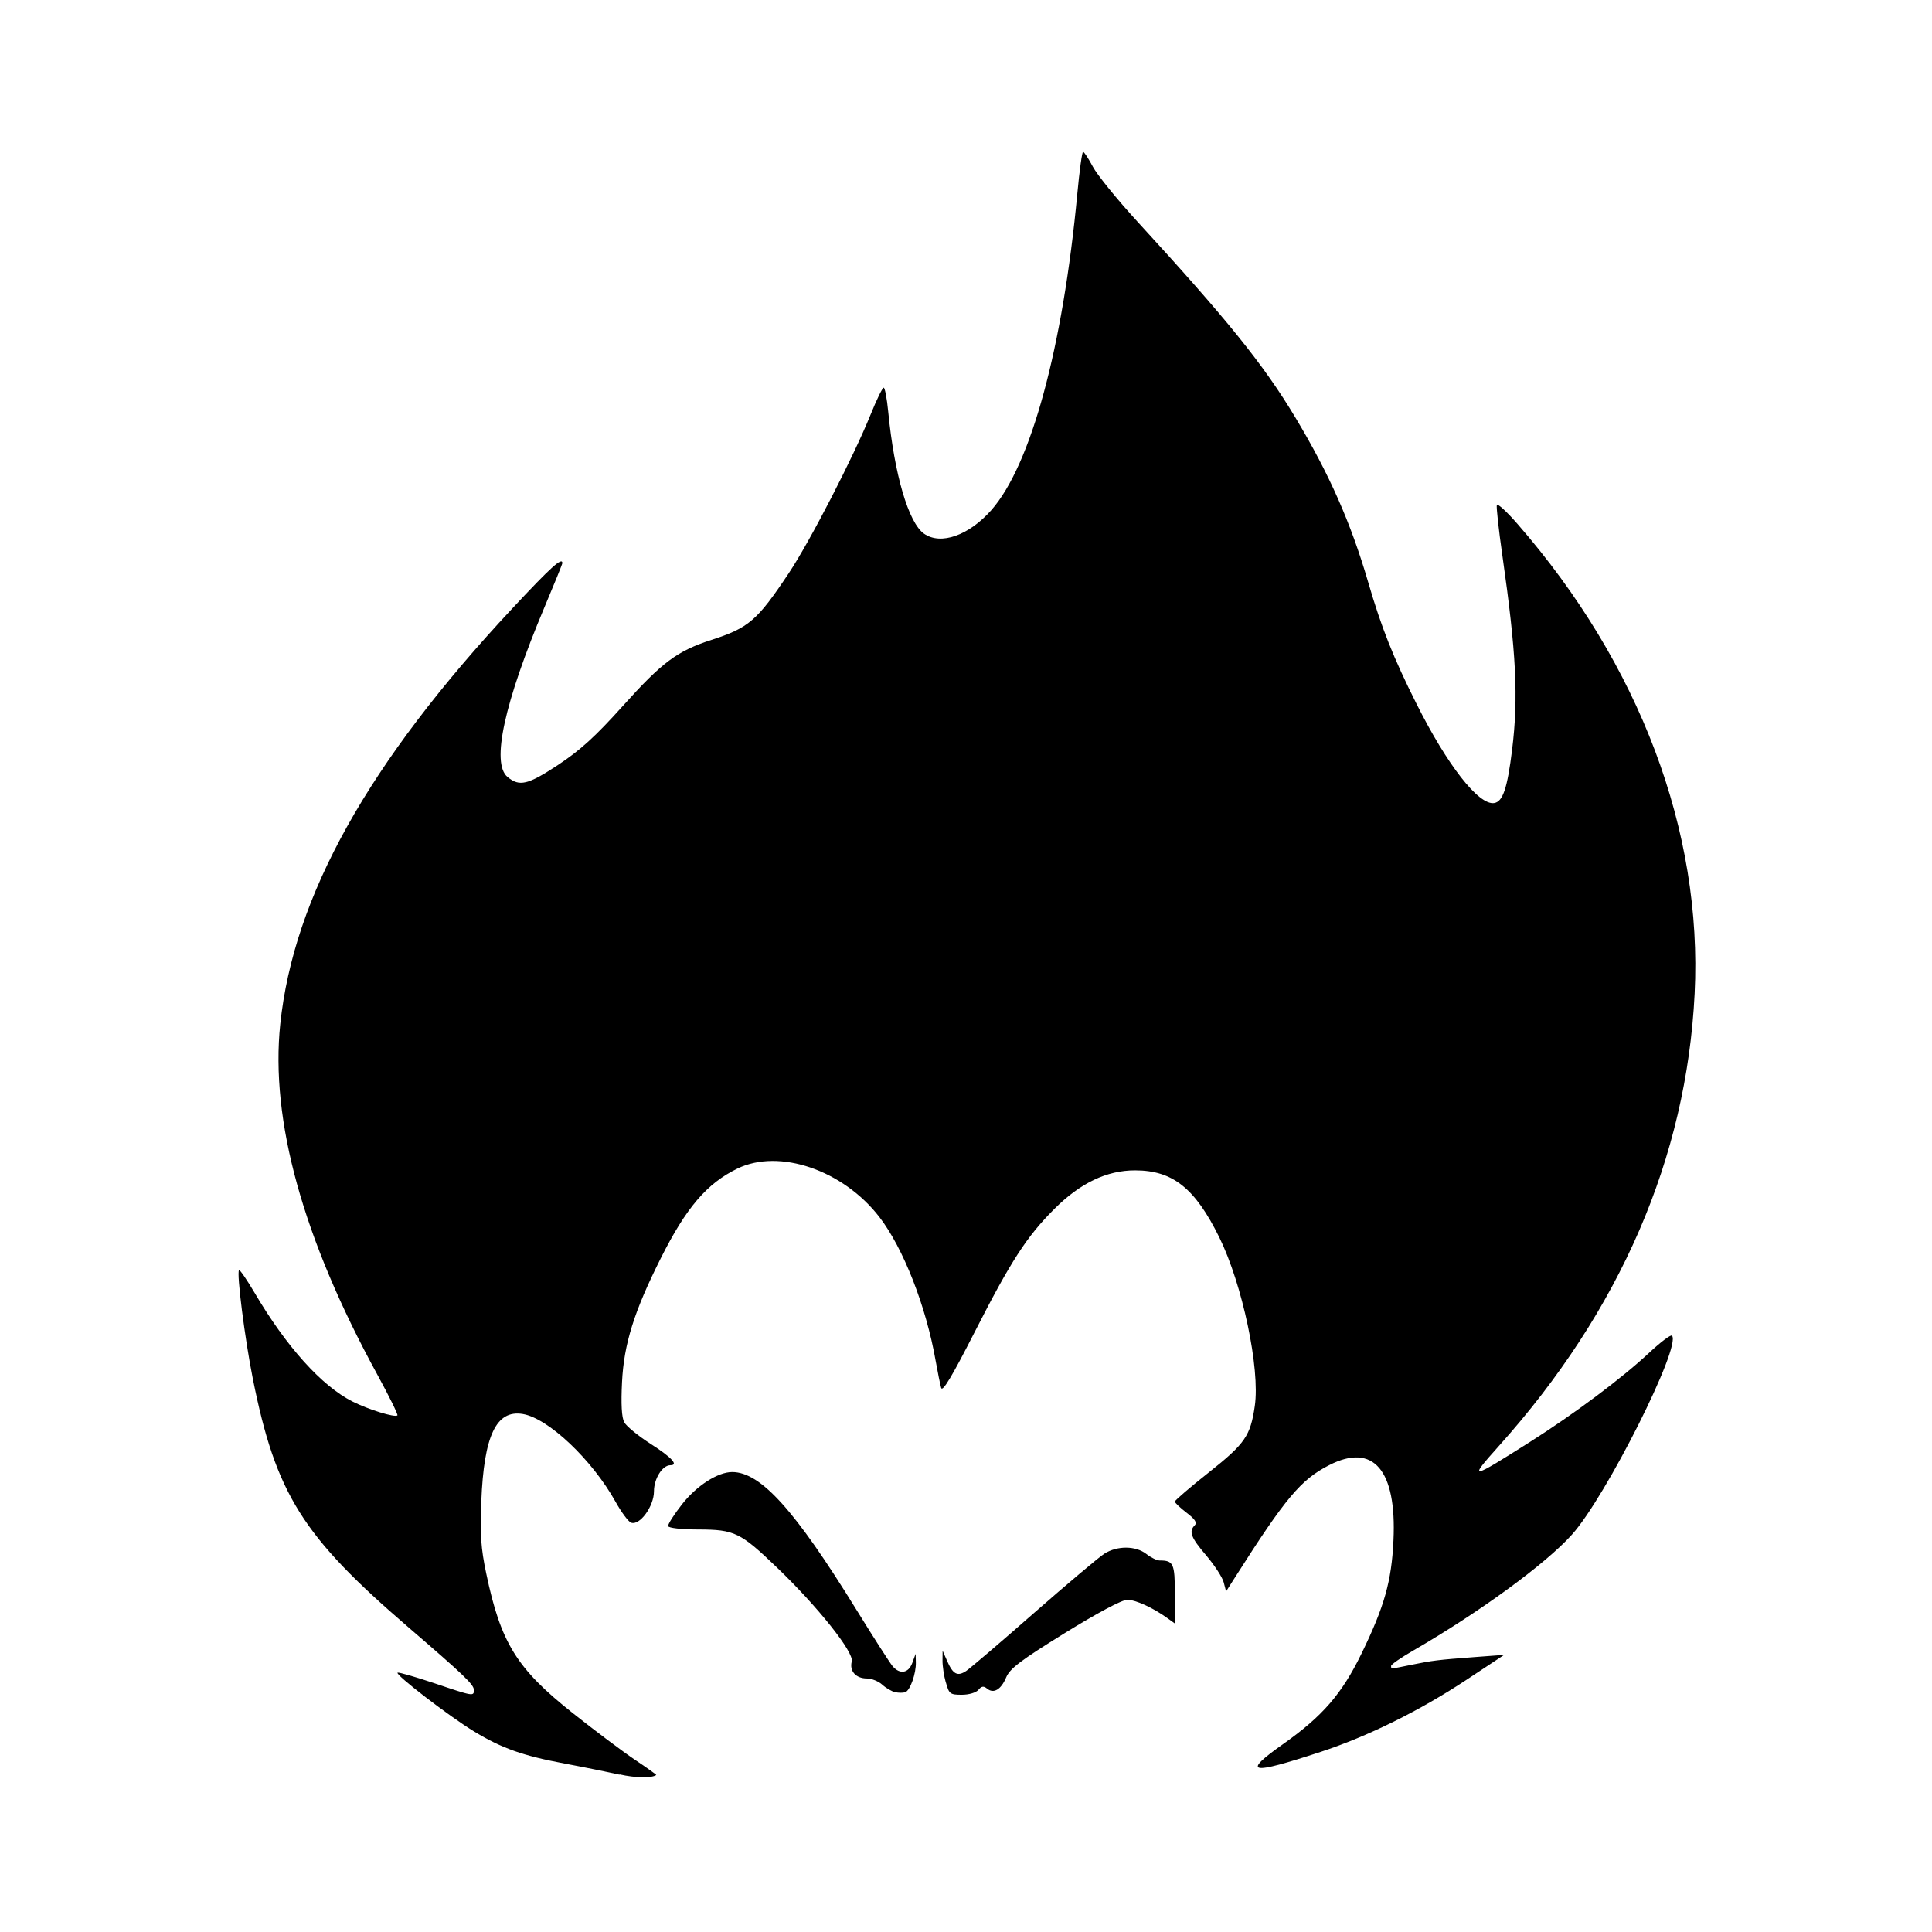 <?xml version="1.0" encoding="UTF-8" standalone="no"?>
<svg
   xmlns:dc="http://purl.org/dc/elements/1.1/"
   xmlns:cc="http://creativecommons.org/ns#"
   xmlns:rdf="http://www.w3.org/1999/02/22-rdf-syntax-ns#"
   xmlns:svg="http://www.w3.org/2000/svg"
   xmlns="http://www.w3.org/2000/svg"
   xmlns:sodipodi="http://sodipodi.sourceforge.net/DTD/sodipodi-0.dtd"
   xmlns:inkscape="http://www.inkscape.org/namespaces/inkscape"
   width="128"
   height="128"
   viewBox="0 0 33.867 33.867"
   version="1.1"
   id="svg8"
   inkscape:version="1.0.1 (3bc2e813f5, 2020-09-07)"
   sodipodi:docname="rank9000.svg">
  <defs
     id="defs2" />
  <sodipodi:namedview
     id="base"
     pagecolor="#ffffff"
     bordercolor="#666666"
     borderopacity="1.0"
     inkscape:pageopacity="0.0"
     inkscape:pageshadow="2"
     inkscape:zoom="5.6568543"
     inkscape:cx="43.47884"
     inkscape:cy="80.6097"
     inkscape:document-units="px"
     inkscape:current-layer="g1008"
     inkscape:document-rotation="0"
     showgrid="false"
     units="px"
     inkscape:window-width="2560"
     inkscape:window-height="1346"
     inkscape:window-x="-11"
     inkscape:window-y="-11"
     inkscape:window-maximized="1" />
  <g
     inkscape:label="Layer 1"
     inkscape:groupmode="layer"
     id="layer1">
    <g
       id="g1008"
       transform="matrix(1.382,0,0,1.379,-6.472,-6.423)">
      <path
         style="fill:#000000;stroke-width:0.042"
         d="m 12.543,27.217 c -0.137,-0.031 -0.45,-0.095 -0.696,-0.141 -0.529,-0.099 -0.8,-0.195 -1.148,-0.407 -0.314,-0.19 -1.018,-0.733 -0.972,-0.749 0.019,-0.006 0.228,0.055 0.467,0.135 0.494,0.167 0.5,0.168 0.5,0.085 0,-0.068 -0.125,-0.188 -0.831,-0.797 C 8.518,24.184 8.182,23.646 7.89,22.184 7.789,21.679 7.682,20.837 7.715,20.804 c 0.01,-0.01 0.098,0.119 0.196,0.285 0.402,0.685 0.85,1.185 1.242,1.384 0.203,0.103 0.54,0.207 0.571,0.177 0.01,-0.01 -0.105,-0.244 -0.255,-0.519 -0.943,-1.728 -1.359,-3.233 -1.231,-4.456 0.17,-1.624 1.117,-3.324 2.947,-5.287 0.486,-0.522 0.631,-0.653 0.631,-0.572 0,0.012 -0.102,0.264 -0.227,0.561 -0.511,1.217 -0.678,1.984 -0.468,2.158 0.15,0.125 0.257,0.099 0.635,-0.15 0.285,-0.188 0.478,-0.364 0.826,-0.752 0.499,-0.557 0.69,-0.7 1.125,-0.841 0.473,-0.153 0.58,-0.245 0.979,-0.845 0.268,-0.402 0.82,-1.475 1.039,-2.017 0.076,-0.189 0.151,-0.344 0.167,-0.344 0.015,0 0.041,0.136 0.057,0.302 0.078,0.801 0.257,1.415 0.455,1.554 0.212,0.149 0.57,0.022 0.854,-0.301 0.502,-0.572 0.906,-2.062 1.09,-4.022 0.027,-0.292 0.06,-0.531 0.073,-0.531 0.013,0 0.069,0.085 0.124,0.189 0.055,0.104 0.308,0.416 0.561,0.693 1.147,1.253 1.604,1.821 2.009,2.497 0.43,0.718 0.703,1.337 0.924,2.097 0.166,0.571 0.318,0.955 0.609,1.536 0.393,0.786 0.789,1.294 0.986,1.266 0.111,-0.016 0.168,-0.185 0.229,-0.679 0.081,-0.663 0.053,-1.23 -0.124,-2.47 -0.047,-0.328 -0.078,-0.616 -0.07,-0.64 0.008,-0.024 0.127,0.085 0.263,0.242 1.55,1.783 2.348,3.906 2.246,5.97 -0.103,2.083 -0.944,4.031 -2.485,5.752 -0.388,0.434 -0.367,0.431 0.397,-0.054 0.562,-0.357 1.164,-0.808 1.51,-1.132 0.145,-0.136 0.275,-0.234 0.29,-0.219 0.126,0.127 -0.836,2.047 -1.269,2.53 -0.333,0.372 -1.172,0.986 -2.012,1.473 -0.154,0.089 -0.281,0.177 -0.281,0.195 0,0.041 -0.013,0.042 0.254,-0.013 0.274,-0.056 0.334,-0.063 0.806,-0.099 l 0.374,-0.028 -0.478,0.317 c -0.591,0.392 -1.25,0.719 -1.849,0.916 -0.904,0.298 -1.007,0.276 -0.474,-0.101 0.497,-0.352 0.743,-0.636 0.991,-1.147 0.291,-0.599 0.382,-0.92 0.406,-1.442 0.042,-0.893 -0.255,-1.242 -0.815,-0.955 -0.358,0.183 -0.553,0.415 -1.189,1.418 l -0.119,0.187 -0.031,-0.117 c -0.017,-0.064 -0.117,-0.217 -0.221,-0.34 -0.195,-0.228 -0.224,-0.305 -0.145,-0.384 0.032,-0.032 0.003,-0.077 -0.104,-0.159 -0.082,-0.063 -0.149,-0.126 -0.149,-0.142 0,-0.015 0.195,-0.183 0.433,-0.372 0.458,-0.364 0.526,-0.463 0.581,-0.842 0.069,-0.475 -0.157,-1.548 -0.451,-2.146 -0.308,-0.625 -0.59,-0.85 -1.068,-0.85 -0.359,4.2e-5 -0.695,0.161 -1.024,0.491 -0.35,0.35 -0.553,0.665 -1.011,1.566 -0.285,0.561 -0.407,0.765 -0.424,0.708 -0.013,-0.044 -0.044,-0.199 -0.07,-0.344 -0.121,-0.693 -0.411,-1.434 -0.714,-1.828 -0.46,-0.597 -1.269,-0.874 -1.8,-0.616 -0.388,0.189 -0.651,0.497 -0.975,1.145 -0.336,0.671 -0.465,1.085 -0.489,1.568 -0.014,0.281 -0.005,0.45 0.028,0.512 0.027,0.051 0.179,0.175 0.338,0.277 0.263,0.169 0.355,0.269 0.247,0.269 -0.101,0 -0.208,0.171 -0.208,0.332 0,0.191 -0.182,0.441 -0.291,0.398 -0.034,-0.013 -0.122,-0.132 -0.195,-0.263 -0.297,-0.536 -0.855,-1.065 -1.179,-1.118 -0.336,-0.055 -0.492,0.275 -0.525,1.109 -0.017,0.419 -0.005,0.598 0.062,0.916 0.185,0.886 0.387,1.212 1.099,1.778 0.282,0.224 0.638,0.492 0.79,0.594 0.152,0.102 0.273,0.189 0.268,0.192 -0.057,0.041 -0.265,0.038 -0.466,-0.008 z m 3.495,-1.048 c -0.043,-0.01 -0.117,-0.053 -0.164,-0.096 -0.047,-0.043 -0.135,-0.079 -0.196,-0.079 -0.139,0 -0.223,-0.095 -0.191,-0.216 0.03,-0.116 -0.427,-0.692 -0.942,-1.188 -0.472,-0.454 -0.543,-0.489 -1.005,-0.49 -0.215,-5.04e-4 -0.378,-0.019 -0.382,-0.043 -0.005,-0.023 0.075,-0.148 0.176,-0.277 0.186,-0.238 0.454,-0.41 0.636,-0.41 0.361,0 0.794,0.48 1.574,1.747 0.219,0.356 0.427,0.68 0.461,0.721 0.092,0.108 0.202,0.09 0.25,-0.042 l 0.042,-0.115 0.003,0.108 c 0.004,0.142 -0.073,0.36 -0.135,0.38 -0.027,0.009 -0.085,0.009 -0.128,-9.33e-4 z m 0.642,-0.123 c -0.024,-0.086 -0.043,-0.212 -0.042,-0.281 l 0.001,-0.125 0.057,0.13 c 0.075,0.172 0.132,0.202 0.243,0.128 0.05,-0.034 0.438,-0.365 0.86,-0.737 0.423,-0.371 0.825,-0.711 0.893,-0.754 0.164,-0.103 0.397,-0.101 0.531,0.004 0.058,0.046 0.134,0.083 0.168,0.083 0.177,0 0.194,0.038 0.194,0.426 v 0.375 l -0.093,-0.067 c -0.187,-0.135 -0.404,-0.234 -0.511,-0.234 -0.067,0 -0.379,0.167 -0.794,0.424 -0.56,0.347 -0.695,0.45 -0.742,0.563 -0.065,0.156 -0.16,0.211 -0.243,0.141 -0.043,-0.035 -0.069,-0.031 -0.108,0.016 -0.03,0.036 -0.12,0.063 -0.211,0.063 -0.149,0 -0.162,-0.01 -0.202,-0.156 z"
         id="path3875" />
    </g>
  </g>
</svg>
